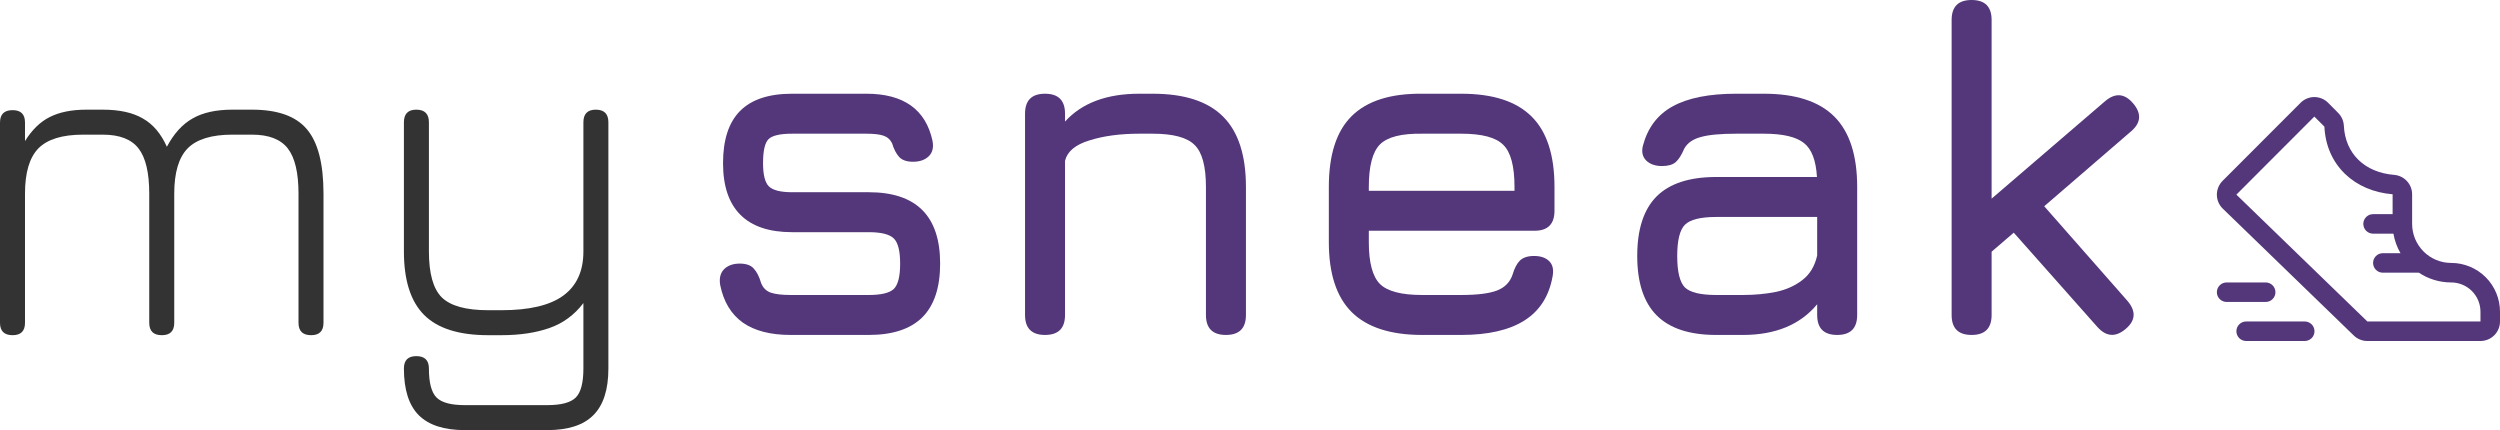 <svg width="186" height="32" viewBox="0 0 186 32" fill="none" xmlns="http://www.w3.org/2000/svg">
<path d="M172.198 24.644C172.198 24.837 172.122 25.021 171.986 25.157C171.85 25.293 171.665 25.37 171.472 25.37H167.114C166.921 25.37 166.736 25.293 166.6 25.157C166.464 25.021 166.387 24.837 166.387 24.644C166.387 24.451 166.464 24.267 166.6 24.131C166.736 23.994 166.921 23.918 167.114 23.918H171.472C171.665 23.918 171.85 23.994 171.986 24.131C172.122 24.267 172.198 24.451 172.198 24.644ZM169.293 21.74C169.293 21.548 169.216 21.363 169.08 21.227C168.944 21.091 168.759 21.014 168.567 21.014H165.661C165.468 21.014 165.284 21.091 165.147 21.227C165.011 21.363 164.935 21.548 164.935 21.74C164.935 21.933 165.011 22.117 165.147 22.253C165.284 22.39 165.468 22.466 165.661 22.466H168.567C168.759 22.466 168.944 22.39 169.08 22.253C169.216 22.117 169.293 21.933 169.293 21.74ZM186 23.192V23.918C186 24.303 185.847 24.672 185.574 24.945C185.302 25.217 184.932 25.37 184.547 25.37H176.131C175.748 25.371 175.38 25.22 175.109 24.95L165.369 15.517L165.36 15.509C165.088 15.237 164.935 14.867 164.935 14.483C164.935 14.098 165.088 13.729 165.36 13.456L171.172 7.638L171.185 7.625C171.459 7.362 171.825 7.217 172.205 7.221C172.585 7.226 172.947 7.38 173.215 7.65L173.96 8.401C174.215 8.656 174.366 8.997 174.383 9.358C174.486 11.434 175.927 12.834 178.134 13.012C178.496 13.043 178.833 13.208 179.078 13.475C179.324 13.742 179.461 14.091 179.462 14.454V16.659C179.462 17.429 179.769 18.167 180.313 18.712C180.858 19.256 181.597 19.562 182.368 19.562C183.331 19.562 184.255 19.945 184.936 20.625C185.617 21.306 186 22.229 186 23.192ZM184.547 23.192C184.547 22.614 184.318 22.061 183.909 21.652C183.5 21.244 182.946 21.014 182.368 21.014C181.512 21.015 180.675 20.763 179.963 20.288H177.283C177.091 20.288 176.906 20.212 176.77 20.076C176.633 19.94 176.557 19.755 176.557 19.562C176.557 19.37 176.633 19.185 176.77 19.049C176.906 18.913 177.091 18.837 177.283 18.837H178.596C178.336 18.388 178.158 17.896 178.071 17.385H176.557C176.364 17.385 176.179 17.308 176.043 17.172C175.907 17.036 175.83 16.851 175.83 16.659C175.83 16.466 175.907 16.282 176.043 16.145C176.179 16.009 176.364 15.933 176.557 15.933H178.01V14.454C176.609 14.339 175.387 13.818 174.479 12.947C173.536 12.04 173.001 10.823 172.936 9.424L172.187 8.673L166.387 14.481L176.123 23.909L176.131 23.916H184.547V23.192Z" fill="#53377A"/>
<path d="M146.688 24.92C145.697 24.92 145.201 24.425 145.201 23.434V1.487C145.201 0.496 145.697 0 146.688 0C147.68 0 148.176 0.496 148.176 1.487V14.779L156.606 7.54C157.362 6.891 158.058 6.938 158.696 7.681C159.345 8.437 159.298 9.133 158.554 9.77L152.09 15.345L158.271 22.372C158.932 23.139 158.897 23.835 158.165 24.46C157.409 25.109 156.701 25.062 156.039 24.319L149.823 17.31L148.176 18.726V23.434C148.176 24.425 147.68 24.92 146.688 24.92Z" fill="#53377A"/>
<path d="M127.689 24.92C125.706 24.92 124.23 24.437 123.262 23.469C122.294 22.502 121.81 21.026 121.81 19.044C121.81 17.062 122.288 15.587 123.244 14.62C124.212 13.652 125.694 13.168 127.689 13.168H135.181C135.11 11.929 134.785 11.085 134.207 10.637C133.628 10.177 132.636 9.947 131.231 9.947H129.177C127.996 9.947 127.117 10.03 126.538 10.195C125.96 10.348 125.552 10.631 125.316 11.044C125.104 11.54 124.885 11.882 124.661 12.071C124.437 12.26 124.1 12.354 123.651 12.354C123.156 12.354 122.766 12.218 122.483 11.947C122.199 11.664 122.117 11.292 122.235 10.832C122.589 9.499 123.327 8.525 124.448 7.912C125.582 7.286 127.158 6.973 129.177 6.973H131.231C133.593 6.973 135.34 7.54 136.474 8.673C137.607 9.805 138.174 11.552 138.174 13.912V23.434C138.174 24.425 137.678 24.92 136.686 24.92C135.694 24.92 135.198 24.425 135.198 23.434V22.637C133.935 24.159 132.093 24.92 129.673 24.92H127.689ZM127.689 21.947H129.673C130.547 21.947 131.367 21.87 132.135 21.717C132.902 21.552 133.557 21.257 134.1 20.832C134.655 20.407 135.021 19.799 135.198 19.009V16.142H127.689C126.52 16.142 125.741 16.336 125.352 16.726C124.974 17.115 124.785 17.888 124.785 19.044C124.785 20.212 124.974 20.991 125.352 21.381C125.741 21.758 126.52 21.947 127.689 21.947Z" fill="#53377A"/>
<path d="M101.84 17.168V18.018C101.84 19.54 102.117 20.578 102.672 21.133C103.227 21.675 104.272 21.947 105.807 21.947H108.712C109.916 21.947 110.807 21.835 111.386 21.611C111.964 21.386 112.348 20.991 112.537 20.425C112.667 19.976 112.844 19.634 113.068 19.398C113.304 19.162 113.659 19.044 114.131 19.044C114.627 19.044 115.005 19.174 115.264 19.434C115.524 19.693 115.607 20.071 115.512 20.566C115.252 22.029 114.556 23.121 113.422 23.841C112.289 24.56 110.719 24.92 108.712 24.92H105.807C103.458 24.92 101.71 24.354 100.565 23.221C99.431 22.088 98.865 20.354 98.865 18.018V13.912C98.865 11.516 99.431 9.758 100.565 8.637C101.71 7.504 103.458 6.95 105.807 6.973H108.712C111.073 6.973 112.82 7.54 113.954 8.673C115.087 9.793 115.654 11.54 115.654 13.912V15.681C115.654 16.672 115.158 17.168 114.166 17.168H101.84ZM105.807 9.947C104.272 9.923 103.227 10.189 102.672 10.743C102.117 11.298 101.84 12.354 101.84 13.912V14.195H112.679V13.912C112.679 12.366 112.401 11.322 111.846 10.779C111.303 10.224 110.258 9.947 108.712 9.947H105.807Z" fill="#53377A"/>
<path d="M77.75 24.92C76.758 24.92 76.263 24.425 76.263 23.434V8.46C76.263 7.469 76.758 6.973 77.75 6.973C78.742 6.973 79.238 7.469 79.238 8.46V9.044C80.49 7.664 82.331 6.973 84.763 6.973H85.755C88.117 6.973 89.864 7.54 90.998 8.673C92.131 9.805 92.698 11.552 92.698 13.912V23.434C92.698 24.425 92.202 24.92 91.21 24.92C90.218 24.92 89.722 24.425 89.722 23.434V13.912C89.722 12.366 89.439 11.322 88.872 10.779C88.317 10.224 87.278 9.947 85.755 9.947H84.763C83.347 9.947 82.113 10.112 81.062 10.443C80.011 10.761 79.403 11.268 79.238 11.965V23.434C79.238 24.425 78.742 24.92 77.75 24.92Z" fill="#53377A"/>
<path d="M58.824 24.92C57.325 24.92 56.138 24.613 55.264 24C54.391 23.375 53.83 22.442 53.582 21.203C53.499 20.708 53.594 20.319 53.865 20.035C54.149 19.752 54.538 19.611 55.034 19.611C55.518 19.611 55.867 19.735 56.079 19.982C56.303 20.218 56.486 20.578 56.628 21.062C56.77 21.416 57.006 21.652 57.337 21.77C57.679 21.888 58.175 21.947 58.824 21.947H64.633C65.554 21.947 66.174 21.799 66.493 21.504C66.811 21.198 66.971 20.566 66.971 19.611C66.971 18.667 66.811 18.041 66.493 17.735C66.174 17.428 65.554 17.274 64.633 17.274H58.931C57.23 17.274 55.949 16.844 55.087 15.982C54.225 15.121 53.794 13.841 53.794 12.142C53.794 10.407 54.214 9.115 55.052 8.265C55.902 7.404 57.195 6.973 58.931 6.973H64.456C67.231 6.973 68.872 8.142 69.379 10.478C69.474 10.973 69.379 11.357 69.096 11.628C68.813 11.9 68.423 12.035 67.927 12.035C67.467 12.035 67.124 11.917 66.9 11.681C66.676 11.434 66.499 11.091 66.369 10.655C66.227 10.372 66.009 10.183 65.713 10.088C65.43 9.994 65.011 9.947 64.456 9.947H58.931C58.033 9.947 57.449 10.083 57.177 10.354C56.906 10.625 56.77 11.221 56.77 12.142C56.77 12.991 56.911 13.563 57.195 13.858C57.49 14.153 58.069 14.301 58.931 14.301H64.633C66.404 14.301 67.732 14.743 68.618 15.628C69.504 16.513 69.946 17.841 69.946 19.611C69.946 21.392 69.504 22.726 68.618 23.611C67.732 24.484 66.404 24.92 64.633 24.92H58.824Z" fill="#53377A"/>
<path d="M34.585 32C33.038 32 31.893 31.628 31.149 30.885C30.417 30.142 30.051 28.985 30.051 27.416C30.051 26.802 30.358 26.496 30.972 26.496C31.598 26.496 31.911 26.802 31.911 27.416C31.911 28.478 32.1 29.198 32.478 29.575C32.855 29.953 33.558 30.142 34.585 30.142H40.713C41.752 30.142 42.46 29.953 42.838 29.575C43.216 29.198 43.405 28.478 43.405 27.416V22.549C42.732 23.434 41.888 24.053 40.872 24.407C39.857 24.761 38.67 24.938 37.312 24.938H36.321C34.148 24.938 32.56 24.437 31.557 23.434C30.553 22.431 30.051 20.855 30.051 18.708V9.097C30.051 8.472 30.358 8.159 30.972 8.159C31.598 8.159 31.911 8.472 31.911 9.097V18.708C31.911 20.348 32.23 21.487 32.867 22.124C33.517 22.761 34.668 23.08 36.321 23.08H37.312C39.379 23.08 40.908 22.72 41.899 22C42.903 21.268 43.405 20.171 43.405 18.708V9.097C43.405 8.472 43.712 8.159 44.326 8.159C44.952 8.159 45.264 8.472 45.264 9.097V27.416C45.264 28.985 44.892 30.142 44.149 30.885C43.417 31.628 42.271 32 40.713 32H34.585Z" fill="#333333"/>
<path d="M18.755 8.159C20.656 8.159 22.014 8.643 22.828 9.611C23.655 10.578 24.068 12.177 24.068 14.407V24.018C24.068 24.631 23.761 24.938 23.147 24.938C22.521 24.938 22.209 24.631 22.209 24.018V14.407C22.209 12.85 21.943 11.729 21.412 11.044C20.88 10.36 19.995 10.018 18.755 10.018H17.285C15.738 10.018 14.629 10.36 13.956 11.044C13.294 11.729 12.964 12.85 12.964 14.407V24.018C12.964 24.631 12.657 24.938 12.043 24.938C11.417 24.938 11.104 24.631 11.104 24.018V14.407C11.104 12.85 10.839 11.729 10.307 11.044C9.776 10.36 8.89 10.018 7.651 10.018H6.181C4.634 10.018 3.524 10.36 2.851 11.044C2.19 11.729 1.86 12.85 1.86 14.407V24.018C1.86 24.631 1.553 24.938 0.939 24.938C0.313 24.938 0 24.631 0 24.018V9.115C0 8.502 0.313 8.195 0.939 8.195C1.553 8.195 1.86 8.502 1.86 9.115V10.496C2.379 9.658 2.993 9.062 3.701 8.708C4.422 8.342 5.331 8.159 6.429 8.159H7.651C8.89 8.159 9.882 8.378 10.626 8.814C11.382 9.239 11.978 9.941 12.415 10.92C12.934 9.941 13.572 9.239 14.328 8.814C15.083 8.378 16.069 8.159 17.285 8.159H18.755Z" fill="#333333"/>
</svg>

